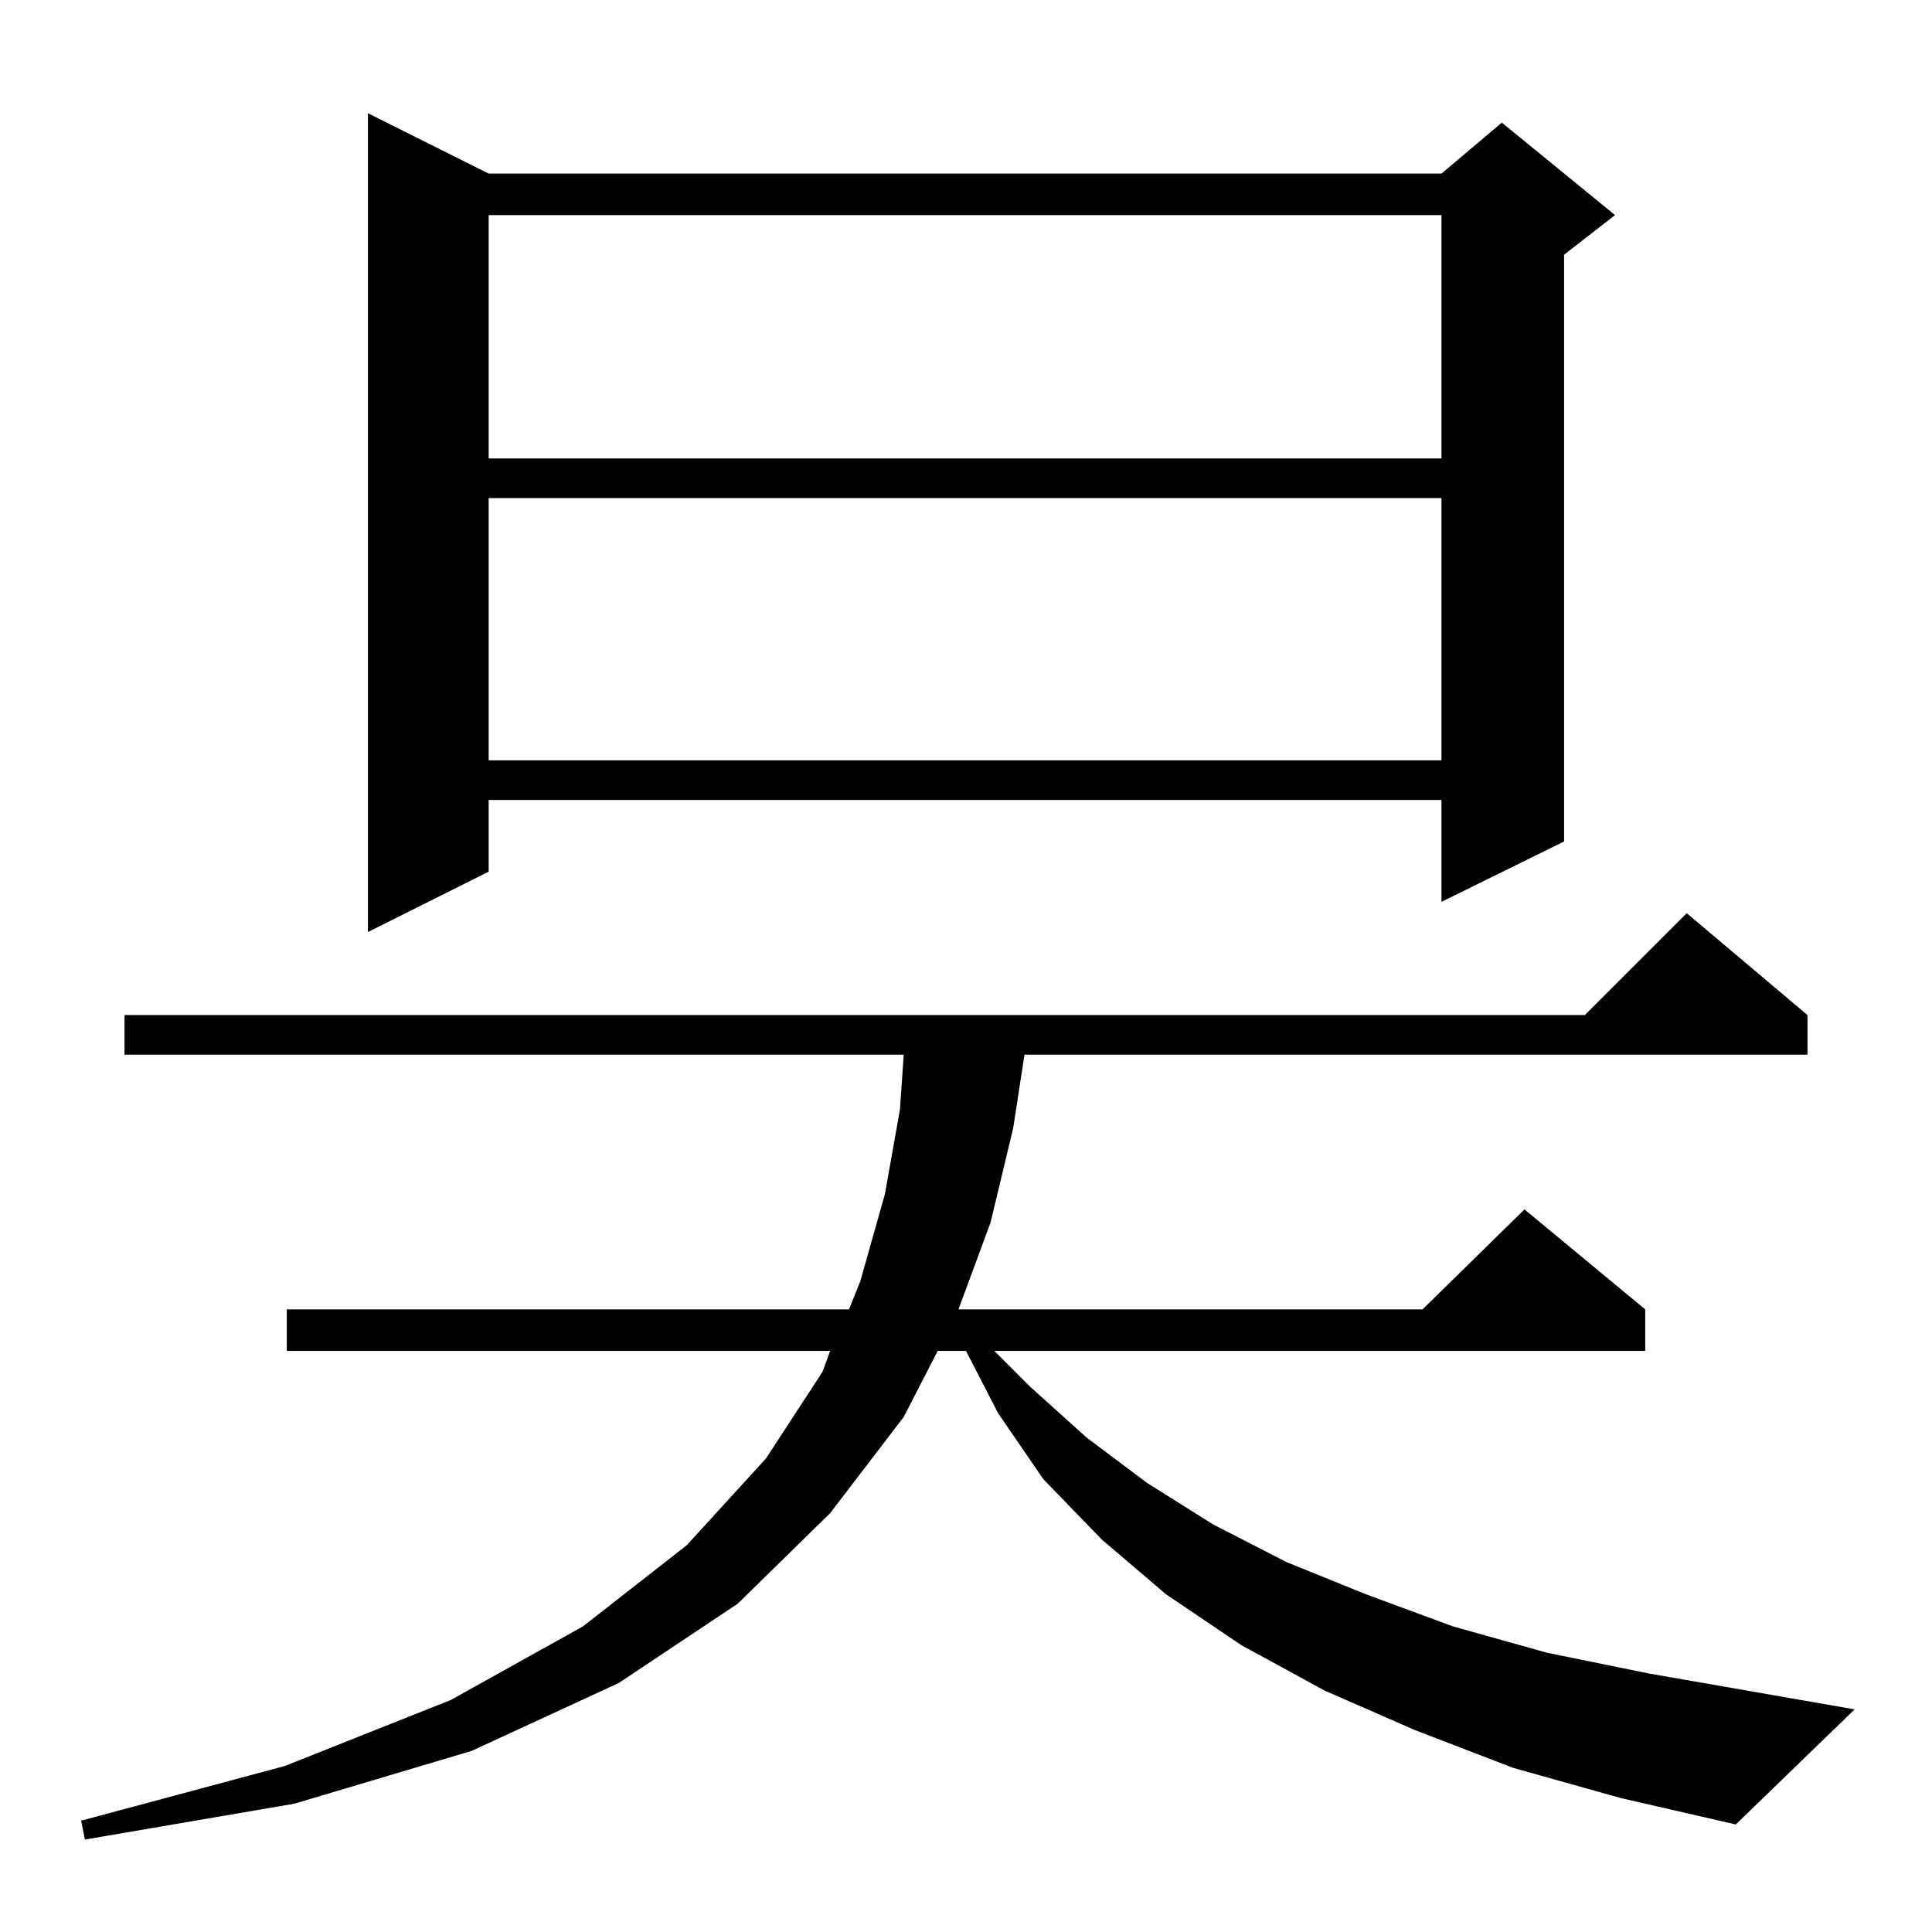 <?xml version="1.0" standalone="no"?>
<!DOCTYPE svg PUBLIC "-//W3C//DTD SVG 1.1//EN" "http://www.w3.org/Graphics/SVG/1.1/DTD/svg11.dtd" >
<svg xmlns="http://www.w3.org/2000/svg" xmlns:xlink="http://www.w3.org/1999/xlink" version="1.1" viewBox="0 -144 1024 1024">
  <g transform="matrix(1 0 0 -1 0 880)">
   <path fill="currentColor"
d="M802 87l-52 20l-48 21l-44 24l-40 27l-34 29l-31 32l-24 35l-17 33h-15l-18 -35l-39 -51l-49 -48l-63 -42l-78 -36l-94 -28l-111 -19l-2 10l108 29l88 35l70 39l55 43l42 46l30 46l4 11h-288v22h298l6 15l13 46l8 45l2 29h-413v21h774l54 54l64 -54v-21h-415l-6 -39
l-12 -50l-17 -46h246l54 53l64 -53v-22h-345l19 -19l30 -27l32 -24l35 -22l39 -20l42 -17l46 -17l50 -14l54 -11l109 -19l-63 -61l-61 14zM259 932h505l32 27l60 -49l-27 -21v-311l-65 -32v54h-505v-38l-64 -32v434zM259 760v-139h505v139h-505zM259 910v-129h505v129h-505z
" />
  </g>

</svg>
